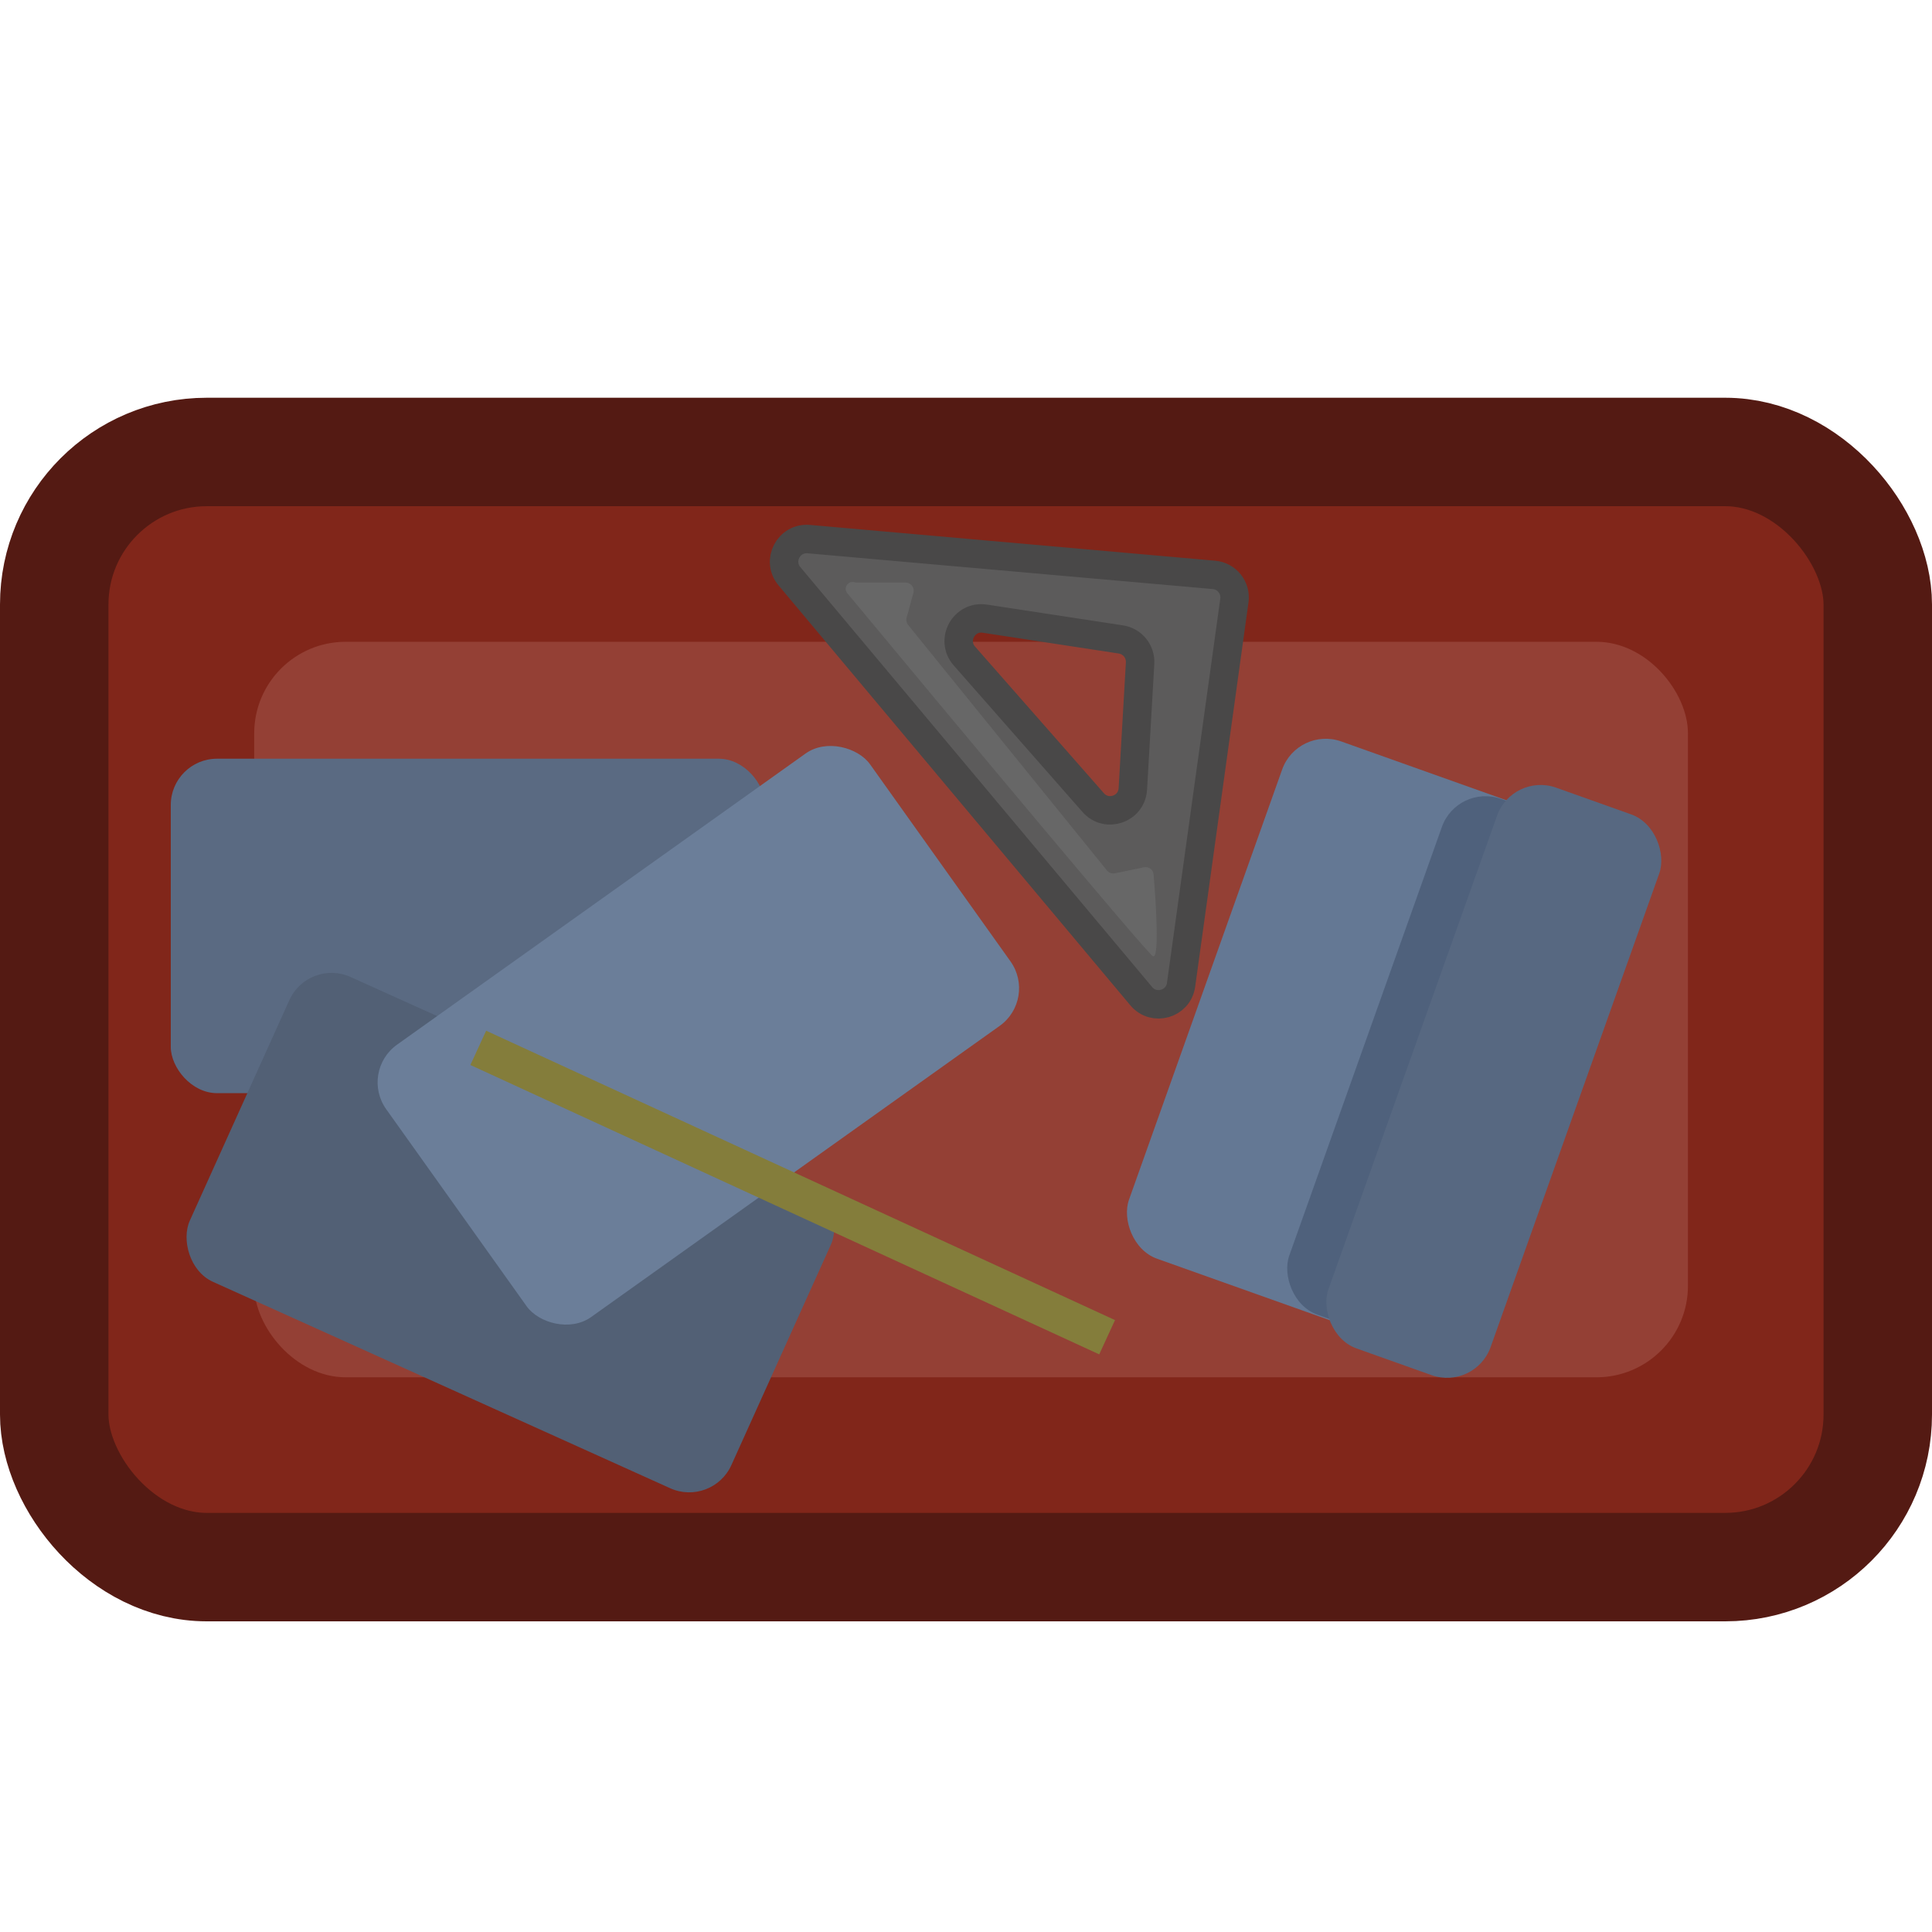 <svg width="400" height="400" viewBox="0 0 400 400" fill="none" xmlns="http://www.w3.org/2000/svg">
<rect x="11.228" y="93.576" width="377.544" height="230.877" rx="31.579" fill="#81261A" stroke="#541A13" stroke-width="22.456"/>
<rect x="52.631" y="132.875" width="296.842" height="152.281" rx="18.947" fill="#944035"/>
<rect x="35.359" y="157.081" width="123.02" height="69.245" rx="9.576" fill="#5A6A82"/>
<rect x="63.851" y="198.333" width="123.02" height="69.245" rx="9.576" transform="rotate(24.297 63.851 198.333)" fill="#526075"/>
<rect x="74.401" y="221.848" width="123.02" height="69.245" rx="9.576" transform="rotate(-35.476 74.401 221.848)" fill="#6B7E99"/>
<rect x="268.669" y="150.298" width="66.755" height="113.681" rx="9.576" transform="rotate(19.598 268.669 150.298)" fill="#647894"/>
<rect x="301.738" y="162.188" width="32.318" height="113.347" rx="9.576" transform="rotate(19.598 301.738 162.188)" fill="#4F617C"/>
<rect x="313.158" y="159.866" width="35.647" height="123.236" rx="9.576" transform="rotate(19.598 313.158 159.866)" fill="#576881"/>
<path fill-rule="evenodd" clip-rule="evenodd" d="M236.285 206.254C238.898 209.372 243.969 207.915 244.529 203.886L255.567 124.341C255.936 121.684 254.006 119.259 251.333 119.023L167.452 111.616C163.288 111.249 160.759 116.098 163.443 119.302L236.285 206.254ZM232.069 132.392C234.461 132.758 236.183 134.883 236.044 137.3L234.544 163.342C234.302 167.53 229.105 169.321 226.336 166.169L199.668 135.823C196.777 132.533 199.571 127.427 203.901 128.088L232.069 132.392Z" fill="#5C5B5B" stroke="#494848" stroke-width="5.893"/>
<mask id="path-10-inside-1_341_27" fill="white">
<rect x="86.897" y="229.474" width="25.832" height="154.668" rx="3.993" transform="rotate(-65.29 86.897 229.474)"/>
</mask>
<rect x="86.897" y="229.474" width="25.832" height="154.668" rx="3.993" transform="rotate(-65.29 86.897 229.474)" fill="#7C7A4E" stroke="#7D621E" stroke-width="11.18" mask="url(#path-10-inside-1_341_27)"/>
<rect x="97.387" y="220.495" width="7.811" height="143.323" transform="rotate(-65.29 97.387 220.495)" fill="#847D3B"/>
<path d="M187.497 120.617H177.379C177.237 120.617 177.095 120.596 176.959 120.554C175.6 120.136 174.516 121.723 175.424 122.817C197.702 149.657 237.268 197.121 238.674 197.965C240.019 198.772 239.42 187.976 238.839 181.045C238.755 180.05 237.818 179.359 236.84 179.563L230.834 180.814C230.22 180.942 229.587 180.716 229.192 180.229L188.017 129.386C187.678 128.968 187.561 128.412 187.703 127.893L189.111 122.73C189.401 121.666 188.6 120.617 187.497 120.617Z" fill="#676767"/>
</svg>
